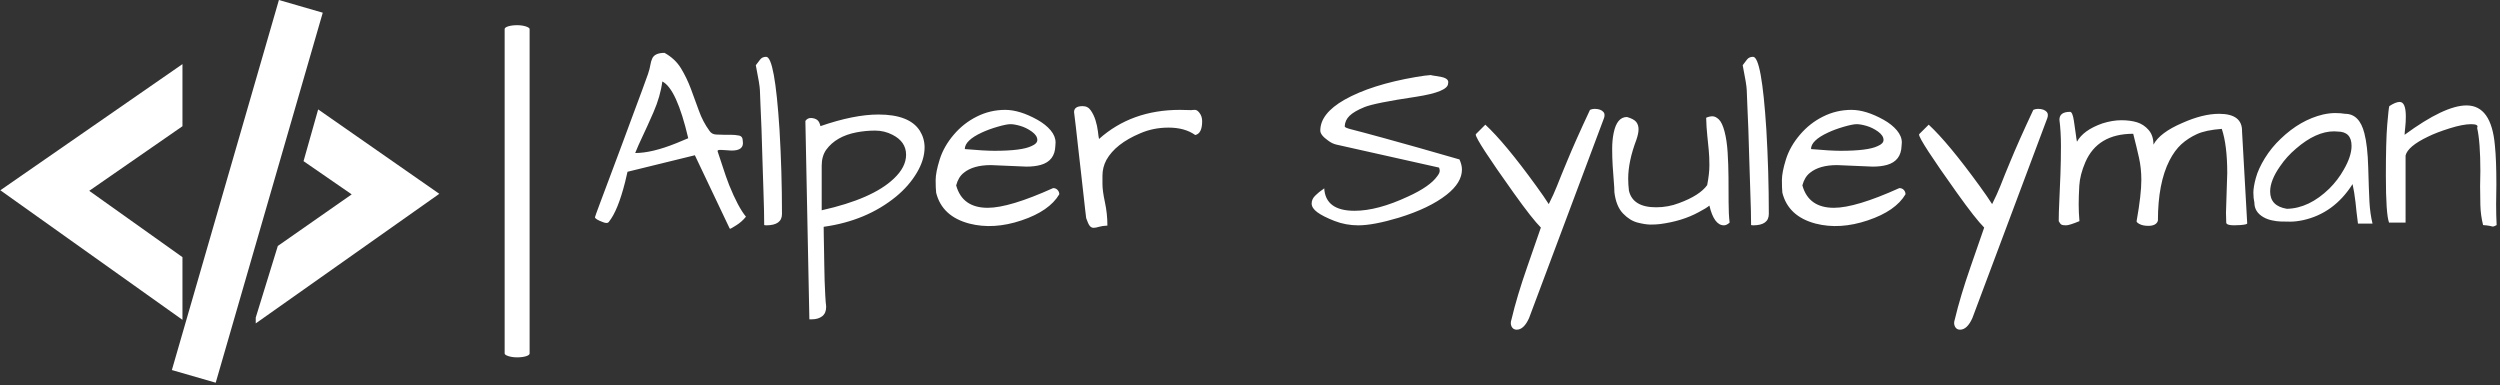 <svg xmlns="http://www.w3.org/2000/svg" version="1.1" xmlns:xlink="http://www.w3.org/1999/xlink" xmlns:svgjs="http://svgjs.dev/svgjs" width="2000" height="308" viewBox="0 0 2000 308"><rect x="0" y="0" width="2000" height="308" fill="#333333" stroke="none"/><g transform="matrix(1,0,0,1,-1.212,-0.976)"><svg viewBox="0 0 396 61" data-background-color="#4b91f1" preserveAspectRatio="xMidYMid meet" height="308" width="2000" xmlns="http://www.w3.org/2000/svg" xmlns:xlink="http://www.w3.org/1999/xlink"><g id="tight-bounds" transform="matrix(1,0,0,1,0.24,0.193)"><svg viewBox="0 0 395.52 60.613" height="60.613" width="395.52"><g><svg viewBox="0 0 519.192 79.566" height="60.613" width="395.52"><g><rect width="5.192" height="69.088" x="104.889" y="5.239" fill="#ffffff" opacity="1" stroke-width="0" stroke="transparent" fill-opacity="1" class="rect-qz-0" data-fill-palette-color="primary" rx="1%" id="qz-0" data-palette-color="#ffffff"></rect></g><g transform="matrix(1,0,0,1,123.672,10.996)"><svg viewBox="0 0 395.52 57.573" height="57.573" width="395.52"><g id="textblocktransform"><svg viewBox="0 0 395.52 57.573" height="57.573" width="395.52" id="textblock"><g><svg viewBox="0 0 395.52 57.573" height="57.573" width="395.52"><g transform="matrix(1,0,0,1,0,0)"><svg width="395.52" viewBox="1.27 -34.08 376.33 54.78" height="57.573" data-palette-color="#ffffff"><path d="M26.81-17.87L26.81-17.87 28.17-17.87Q29-17.87 29.76-17.72 30.52-17.58 30.52-16.65L30.52-16.65Q30.86-14.7 28.22-14.75L28.22-14.75Q27.49-14.79 26.88-14.84 26.27-14.89 25.88-14.87 25.49-14.84 25.54-14.6L25.54-14.6Q26.03-13.18 26.59-11.43 27.15-9.67 27.83-7.91L27.83-7.91Q29.59-3.56 31.15-1.66L31.15-1.66Q30.32-0.63 29.22 0.05 28.13 0.73 28.05 0.73 27.98 0.73 27.93 0.68L27.93 0.68 21.04-13.82 7.71-10.55 7.23-8.5Q5.81-2.88 4.05-0.68L4.05-0.68Q3.76-0.2 2.83-0.59L2.83-0.59Q1.27-1.17 1.27-1.56L1.27-1.56Q1.27-1.66 2.29-4.39 3.32-7.13 4.37-9.94 5.42-12.74 6.57-15.82 7.71-18.9 8.74-21.68 9.77-24.46 10.6-26.68 11.43-28.91 11.77-29.91 12.11-30.91 12.23-31.67 12.35-32.42 12.6-32.96L12.6-32.96Q13.09-34.08 15.04-34.08L15.04-34.08Q17.14-32.91 18.29-31.03 19.43-29.15 20.24-27 21.04-24.85 21.83-22.66 22.61-20.46 23.93-18.65L23.93-18.65Q24.37-17.97 25.24-17.92 26.12-17.87 26.81-17.87ZM14.6-28.42L14.6-28.42Q14.21-25.44 12.84-22.31 11.47-19.19 10.64-17.46 9.81-15.72 9.23-14.26L9.23-14.26Q12.55-14.26 17.38-16.21L17.38-16.21Q18.6-16.75 19.73-17.19L19.73-17.19Q17.43-27 14.6-28.42ZM34.23-18.95Q34.13-21.58 34.03-23.66 33.93-25.73 33.91-26.73 33.88-27.73 33.1-31.64L33.1-31.64Q33.54-32.23 33.96-32.76 34.37-33.3 35.15-33.3L35.15-33.3Q36.86-33.3 37.79-18.9L37.79-18.9Q38.28-10.55 38.28-2.2L38.28-2.2Q38.28 0.05 35.15 0.05L35.15 0.05 34.76 0Q34.76-2.54 34.62-6.49 34.47-10.45 34.4-13.38 34.32-16.31 34.23-18.95ZM45.89-19.58L45.89-19.58Q52.53-21.88 57.37-21.88L57.37-21.88Q63.52-21.88 65.57-18.65L65.57-18.65Q66.5-17.14 66.5-15.38L66.5-15.38Q66.5-12.94 64.96-10.35 63.42-7.76 60.88-5.66L60.88-5.66Q54.98-0.83 46.53 0.34L46.53 0.34Q46.53 0.88 46.55 2.08 46.58 3.27 46.6 4.74 46.63 6.2 46.65 7.86 46.67 9.52 46.72 11.04L46.72 11.04Q46.87 14.79 46.94 15.33 47.02 15.87 47.02 16.21L47.02 16.21Q47.02 17.43 46.24 18.04 45.45 18.65 44.18 18.65L44.18 18.65Q43.94 18.65 43.7 18.65L43.7 18.65 42.91-20.61Q43.35-21.24 44.09-21.19 44.82-21.14 45.26-20.8 45.7-20.46 45.89-19.58ZM60.15-17.87L60.15-17.87Q58.54-18.7 56.71-18.7 54.88-18.7 53.07-18.36L53.07-18.36Q48.97-17.58 47.02-14.89L47.02-14.89Q46.14-13.62 46.14-11.77L46.14-11.77Q46.14-11.57 46.14-11.38L46.14-11.38 46.14-2.93Q56.2-5.18 60.4-9.18L60.4-9.18Q62.84-11.47 62.84-13.92L62.84-13.92Q62.84-16.5 60.15-17.87ZM79-3.42L79-3.42Q83.29-3.42 91.94-7.32L91.94-7.32Q92.47-7.32 92.81-6.96 93.16-6.59 93.16-6.1L93.16-6.1Q91.2-2.78 85.69-0.93 80.17 0.93 75.38-0.29L75.38-0.29Q69.96-1.71 68.79-6.4L68.79-6.4Q68.69-7.32 68.69-8.89 68.69-10.45 69.5-13.01 70.31-15.58 72.26-17.87 74.21-20.17 76.85-21.48 79.48-22.8 82.46-22.8L82.46-22.8Q85.3-22.8 88.81-20.85L88.81-20.85Q90.47-19.92 91.45-18.75 92.42-17.58 92.42-16.36L92.42-16.36Q92.42-16.02 92.38-15.67L92.38-15.67Q92.28-12.7 89.49-11.91L89.49-11.91Q88.27-11.57 86.66-11.57L86.66-11.57 79.63-11.87Q76.12-11.87 74.26-10.35L74.26-10.35Q73.19-9.52 72.75-7.86L72.75-7.86Q73.97-3.42 79-3.42ZM87.71-18.51Q86.61-19.29 85.44-19.63 84.27-19.97 83.49-19.97 82.71-19.97 80.95-19.46 79.19-18.95 77.82-18.31L77.82-18.31Q74.46-16.75 74.46-15.04L74.46-15.04Q78.36-14.7 80.31-14.7L80.31-14.7Q85.73-14.7 87.64-15.63L87.64-15.63Q88.81-16.11 88.81-16.85L88.81-16.85Q88.81-17.72 87.71-18.51ZM120.06-17.82L120.06-17.82Q118.01-19.29 114.78-19.29L114.78-19.29Q111.76-19.29 109.17-18.16L109.17-18.16Q104.29-16.11 102.48-12.89L102.48-12.89Q101.7-11.43 101.7-9.77L101.7-9.77Q101.7-9.47 101.7-8.13 101.7-6.79 102.19-4.52 102.68-2.25 102.68 0.1L102.68 0.1Q101.65 0.15 101.02 0.34 100.38 0.54 99.94 0.54 99.5 0.54 99.18 0.15 98.87-0.24 98.48-1.37L98.48-1.37Q98.43-1.66 98.28-3.03 98.13-4.39 97.91-6.35 97.7-8.3 97.43-10.62 97.16-12.94 96.91-15.19L96.91-15.19Q96.38-20.07 96.08-22.36L96.08-22.36Q96.08-23.54 97.79-23.54L97.79-23.54Q98.82-23.54 99.4-22.68 99.99-21.83 100.33-20.73 100.67-19.63 100.8-18.55 100.92-17.48 101.02-17.04L101.02-17.04Q107.46-22.8 117.03-22.8L117.03-22.8Q118.11-22.8 119.28-22.75L119.28-22.75Q119.57-22.8 120.01-22.8 120.45-22.8 120.89-22.22L120.89-22.22Q121.43-21.53 121.43-20.56L121.43-20.56Q121.43-18.12 120.06-17.82ZM143.1-4.27Q143.1-5.18 143.86-5.88 144.61-6.59 145.03-6.86 145.44-7.13 145.59-7.28L145.59-7.28Q145.83-2.83 151.6-2.83L151.6-2.83Q156.14-2.83 162.19-5.66L162.19-5.66Q166.49-7.62 167.95-9.67L167.95-9.67Q168.44-10.3 168.44-10.72 168.44-11.13 168.3-11.38L168.3-11.38 148.03-15.92Q147.15-16.11 146.32-16.75L146.32-16.75Q144.81-17.82 144.81-18.7L144.81-18.7Q144.81-22.07 149.59-24.8L149.59-24.8Q154.87-27.78 163.71-29.3L163.71-29.3Q165.71-29.64 166.68-29.69L166.68-29.69Q166.98-29.59 167.59-29.52 168.2-29.44 168.83-29.3L168.83-29.3Q170.35-28.96 170.1-28.03L170.1-28.03Q170.1-26.37 163.75-25.39L163.75-25.39Q155.55-24.17 153.53-23.34 151.5-22.51 150.6-21.63 149.69-20.75 149.64-19.53L149.64-19.53Q149.64-19.29 150.77-18.99 151.89-18.7 153.45-18.29 155.01-17.87 157.5-17.19L157.5-17.19Q163.56-15.53 172.35-12.99L172.35-12.99Q172.84-11.91 172.84-10.99L172.84-10.99Q172.84-8.4 169.81-6.01L169.81-6.01Q166.39-3.32 160.34-1.46L160.34-1.46Q155.31 0.05 152.33 0.05L152.33 0.05Q149.84 0.05 147.59-0.83 145.35-1.71 144.22-2.54 143.1-3.37 143.1-4.27ZM200.96-21.19L186.12 18.41Q185.09 20.7 183.67 20.7L183.67 20.7Q182.99 20.7 182.67 20.09 182.36 19.48 182.65 18.65L182.65 18.65Q183.72 14.11 185.75 8.3 187.78 2.49 188.46 0.49L188.46 0.49Q186.75-1.22 183.09-6.35L183.09-6.35Q175.57-16.89 175.57-17.92L175.57-17.92Q175.57-17.97 175.62-18.02L175.62-18.02 177.47-19.87Q181.33-16.31 187.53-7.76L187.53-7.76Q189.09-5.62 190.02-4.15L190.02-4.15Q191.05-6.2 191.63-7.69 192.22-9.18 192.59-10.08 192.95-10.99 193.59-12.5L193.59-12.5Q195.25-16.55 198.18-22.8L198.18-22.8Q198.62-23 199.1-23L199.1-23Q200.32-23 200.86-22.36L200.86-22.36Q201.06-22.12 201.06-21.8 201.06-21.48 200.96-21.19L200.96-21.19ZM203.01-6.49L203.01-6.49Q203.01-7.28 202.89-8.67 202.76-10.06 202.67-11.72 202.57-13.38 202.57-15.09 202.57-16.8 202.86-18.21L202.86-18.21Q203.5-21.39 205.5-21.39L205.5-21.39Q206.86-21 207.33-20.41 207.79-19.82 207.79-18.97 207.79-18.12 207.35-16.85L207.35-16.85Q205.74-12.6 205.74-9.18L205.74-9.18Q205.74-8.06 205.89-6.79L205.89-6.79Q206.67-3.52 211.26-3.52L211.26-3.52Q213.65-3.52 215.8-4.35L215.8-4.35Q219.9-5.86 221.37-7.91L221.37-7.91Q221.81-10.16 221.81-11.84 221.81-13.53 221.68-14.84 221.56-16.16 221.39-17.75 221.22-19.34 221.17-21.24L221.17-21.24Q221.81-21.53 222.42-21.53 223.03-21.53 223.69-20.9 224.35-20.26 224.81-18.51 225.27-16.75 225.42-14.38 225.57-12.01 225.59-9.47 225.61-6.93 225.61-4.57 225.61-2.2 225.81-0.49L225.81-0.49Q225.22 0.05 224.69 0.05L224.69 0.05Q222.73 0.05 221.81-3.86L221.81-3.86Q221.17-3.32 219.66-2.54L219.66-2.54Q216.44-0.78 212.04-0.2L212.04-0.2Q211.21-0.1 210.19-0.1 209.16-0.1 207.62-0.49 206.08-0.88 204.72-2.29 203.35-3.71 203.01-6.49ZM229.52-18.95Q229.42-21.58 229.32-23.66 229.23-25.73 229.2-26.73 229.18-27.73 228.4-31.64L228.4-31.64Q228.83-32.23 229.25-32.76 229.67-33.3 230.45-33.3L230.45-33.3Q232.16-33.3 233.08-18.9L233.08-18.9Q233.57-10.55 233.57-2.2L233.57-2.2Q233.57 0.05 230.45 0.05L230.45 0.05 230.06 0Q230.06-2.54 229.91-6.49 229.76-10.45 229.69-13.38 229.62-16.31 229.52-18.95ZM246.46-3.42L246.46-3.42Q250.76-3.42 259.4-7.32L259.4-7.32Q259.94-7.32 260.28-6.96 260.62-6.59 260.62-6.1L260.62-6.1Q258.67-2.78 253.15-0.93 247.63 0.93 242.85-0.29L242.85-0.29Q237.43-1.71 236.25-6.4L236.25-6.4Q236.16-7.32 236.16-8.89 236.16-10.45 236.96-13.01 237.77-15.58 239.72-17.87 241.67-20.17 244.31-21.48 246.95-22.8 249.93-22.8L249.93-22.8Q252.76-22.8 256.27-20.85L256.27-20.85Q257.93-19.92 258.91-18.75 259.89-17.58 259.89-16.36L259.89-16.36Q259.89-16.02 259.84-15.67L259.84-15.67Q259.74-12.7 256.96-11.91L256.96-11.91Q255.74-11.57 254.13-11.57L254.13-11.57 247.09-11.87Q243.58-11.87 241.72-10.35L241.72-10.35Q240.65-9.52 240.21-7.86L240.21-7.86Q241.43-3.42 246.46-3.42ZM255.18-18.51Q254.08-19.29 252.9-19.63 251.73-19.97 250.95-19.97 250.17-19.97 248.41-19.46 246.65-18.95 245.29-18.31L245.29-18.31Q241.92-16.75 241.92-15.04L241.92-15.04Q245.82-14.7 247.78-14.7L247.78-14.7Q253.2-14.7 255.1-15.63L255.1-15.63Q256.27-16.11 256.27-16.85L256.27-16.85Q256.27-17.72 255.18-18.51ZM288.69-21.19L273.85 18.41Q272.82 20.7 271.41 20.7L271.41 20.7Q270.72 20.7 270.41 20.09 270.09 19.48 270.38 18.65L270.38 18.65Q271.46 14.11 273.48 8.3 275.51 2.49 276.19 0.49L276.19 0.49Q274.48-1.22 270.82-6.35L270.82-6.35Q263.3-16.89 263.3-17.92L263.3-17.92Q263.3-17.97 263.35-18.02L263.35-18.02 265.21-19.87Q269.06-16.31 275.27-7.76L275.27-7.76Q276.83-5.62 277.76-4.15L277.76-4.15Q278.78-6.2 279.37-7.69 279.95-9.18 280.32-10.08 280.69-10.99 281.32-12.5L281.32-12.5Q282.98-16.55 285.91-22.8L285.91-22.8Q286.35-23 286.84-23L286.84-23Q288.06-23 288.6-22.36L288.6-22.36Q288.79-22.12 288.79-21.8 288.79-21.48 288.69-21.19L288.69-21.19ZM295.04-0.78L295.04-0.78Q293.04 0.05 292.38 0.05 291.72 0.05 291.47-0.1 291.23-0.24 290.94-0.78L290.94-0.78Q290.94-2.39 291.06-4.83 291.18-7.28 291.28-10.06 291.38-12.84 291.38-15.67 291.38-18.51 291.08-20.85L291.08-20.85Q291.08-22.41 293.18-22.41L293.18-22.41Q293.67-22.41 293.94-20.65 294.21-18.9 294.33-17.92 294.45-16.94 294.55-16.5L294.55-16.5Q295.82-18.8 299.58-20.12L299.58-20.12Q301.58-20.75 303.34-20.75 305.1-20.75 306.44-20.34 307.78-19.92 308.73-18.82 309.69-17.72 309.69-15.92L309.69-15.92Q310.96-18.31 315.4-20.21L315.4-20.21Q319.45-22.02 322.68-22.02L322.68-22.02Q327.31-22.02 327.22-18.51L327.22-18.51 328.24-0.34Q328.24-0.1 326.83 0L326.83 0Q324.09 0.2 324.09-0.49L324.09-0.49Q324.04-1.46 324.04-2.44L324.04-2.44 324.29-10.3Q324.29-15.82 323.21-19.04L323.21-19.04Q319.99-18.8 318.26-17.99 316.52-17.19 315.2-15.99 313.89-14.79 312.86-12.79L312.86-12.79Q310.57-8.3 310.57-0.88L310.57-0.88Q310.27 0.15 308.66 0.15L308.66 0.15Q307.59 0.15 306.9-0.22 306.22-0.59 306.37-0.88L306.37-0.88Q307.29-6.05 307.29-8.94L307.29-8.94Q307.29-11.23 306.83-13.31 306.37-15.38 305.68-18.07L305.68-18.07Q298.65-18.07 296.21-12.45L296.21-12.45Q295.14-9.96 295.01-7.79 294.89-5.62 294.89-4.08 294.89-2.54 295.04-0.78ZM349.09-8.11L349.09-8.11Q345.43-2.34 339.32-0.98L339.32-0.98Q337.91-0.68 336.76-0.68 335.61-0.68 334.86-0.71 334.1-0.73 333.17-0.93 332.24-1.12 331.46-1.56L331.46-1.56Q329.66-2.59 329.66-4.44L329.66-4.44Q329.46-5.32 329.46-6.42 329.46-7.52 329.95-9.33 330.44-11.13 331.73-13.23 333.02-15.33 334.88-17.09L334.88-17.09Q338.74-20.8 343.23-21.88L343.23-21.88Q344.55-22.17 345.65-22.17 346.74-22.17 347.62-22.02L347.62-22.02Q350.46-22.02 351.43-18.16L351.43-18.16Q352.07-15.72 352.19-11.35 352.31-6.98 352.43-4.61 352.56-2.25 353.04-0.29L353.04-0.29 350.16-0.29Q349.97-1.61 349.87-2.64 349.77-3.66 349.67-4.54L349.67-4.54Q349.43-6.59 349.09-8.11ZM348.89-15.67L348.89-15.67Q348.89-18.51 346.11-18.51L346.11-18.51Q345.77-18.55 345.43-18.55L345.43-18.55Q341.86-18.55 337.91-15.14L337.91-15.14Q336.05-13.57 334.73-11.62L334.73-11.62Q332.78-8.84 332.78-6.64L332.78-6.64Q332.78-3.76 336.1-3.22L336.1-3.22Q340.49-3.32 344.5-7.23L344.5-7.23Q346.21-8.94 347.33-10.94L347.33-10.94Q348.89-13.62 348.89-15.67ZM374.33-7.71L374.38-10.69Q374.38-16.5 373.74-19.24L373.74-19.24Q374.13-19.97 372.57-19.97L372.57-19.97Q370.91-19.97 368.28-19.14 365.64-18.31 363.98-17.48L363.98-17.48Q360.02-15.58 359.58-13.77L359.58-13.77 359.58-0.49 356.31-0.49Q355.68-2.15 355.68-9.81L355.68-9.81Q355.68-16.65 355.95-19.87 356.22-23.1 356.36-23.54L356.36-23.54Q357.63-24.37 358.41-24.37L358.41-24.37Q359.63-24.37 359.63-21.48L359.63-21.48Q359.63-20.36 359.51-19.31 359.39-18.26 359.39-17.87L359.39-17.87Q367.3-23.68 371.64-23.68L371.64-23.68Q376.58-23.68 377.26-15.72L377.26-15.72Q377.55-12.94 377.55-8.01L377.55-8.01 377.5-4.15Q377.5-2 377.6 0L377.6 0Q377.11 0.29 376.82 0.29L376.82 0.29Q376.67 0.24 376.19 0.15 375.7 0.05 374.92 0L374.92 0Q374.43-1.95 374.38-3.98 374.33-6.01 374.33-7.71L374.33-7.71Z" opacity="1" transform="matrix(1,0,0,1,0,0)" fill="#ffffff" class="wordmark-text-0" data-fill-palette-color="primary" id="text-0"></path></svg></g></svg></g></svg></g></svg></g><g><svg viewBox="0 0 91.297 79.566" height="79.566" width="91.297"><g><svg xmlns="http://www.w3.org/2000/svg" xmlns:xlink="http://www.w3.org/1999/xlink" version="1.0" x="0" y="0" viewBox="1.118 4.119 47.921 41.764" enable-background="new 0 0 50 50" xml:space="preserve" height="79.566" width="91.297" class="icon-icon-0" data-fill-palette-color="accent" id="icon-0"><g fill="#ffffff" data-fill-palette-color="accent"><g fill="#ffffff" data-fill-palette-color="accent"><polygon fill="#ffffff" points="10.821,24.951 21,32.193 21,39.035 1.118,24.891 21,11.118 21,17.9   " data-fill-palette-color="accent"></polygon></g><g fill="#ffffff" data-fill-palette-color="accent"><polygon fill="#ffffff" points="49.039,25.277 35.815,16.063 34.219,21.712 39.475,25.338 31.411,30.97 29,38.79 29,39.424   " data-fill-palette-color="accent"></polygon></g><rect x="25.577" y="3.983" transform="matrix(0.961 0.278 -0.278 0.961 8.057 -6.818)" fill="#ffffff" width="4.981" height="42.035" data-fill-palette-color="accent"></rect></g></svg></g></svg></g></svg></g><defs></defs></svg><rect width="395.52" height="60.613" fill="none" stroke="none" visibility="hidden"></rect></g></svg></g></svg>